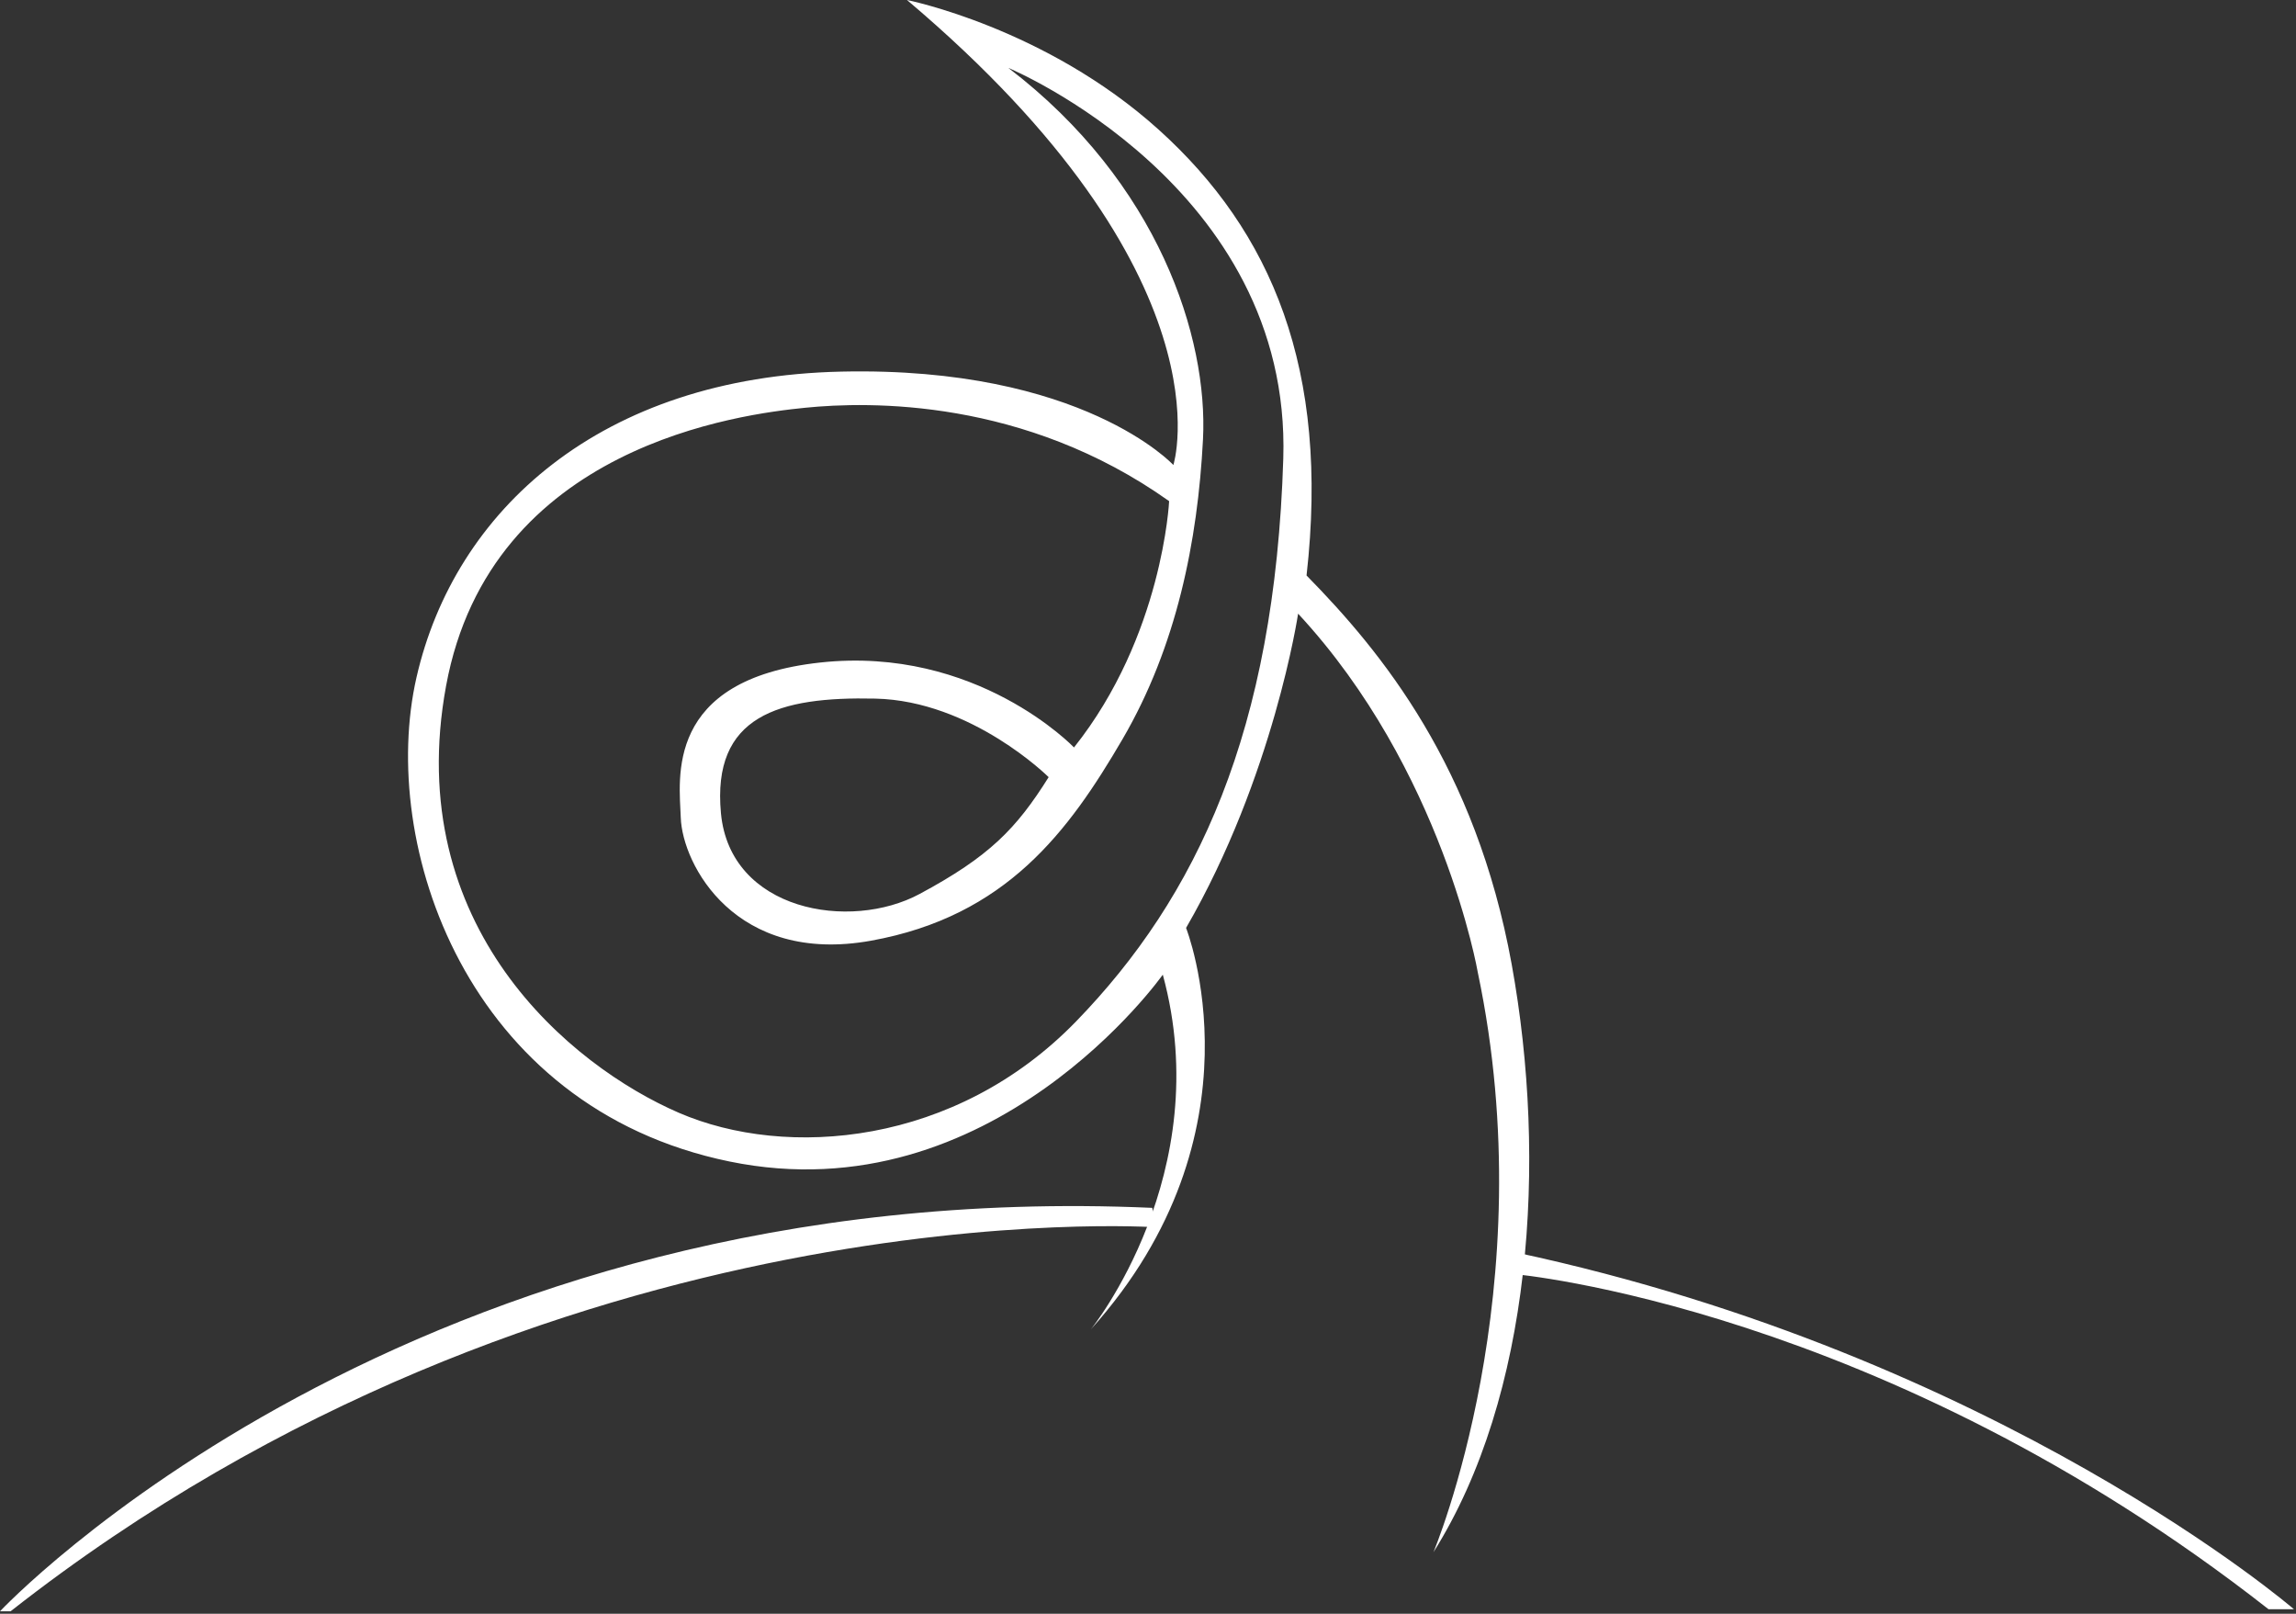 <svg xmlns="http://www.w3.org/2000/svg" width="74" height="52" viewBox="0 0 74 52">
    <rect x="0" y="0" width="74" height="52" fill="#333333" stroke="none"/>
    <g fill="#FFF" fill-rule="evenodd">
        <path d="M33.798 25.042c-1.045 1.665-1.908 2.555-4.157 3.763-2.248 1.209-6.11.548-6.405-2.6-.295-3.147 1.863-3.763 4.974-3.694 3.112.068 5.588 2.531 5.588 2.531M41.36 14.78c-.272 8.792-2.793 14.129-6.677 18.132-3.884 4.002-9.335 4.447-12.81 2.942-3.476-1.506-8.927-5.987-7.496-13.753 1.43-7.766 9.54-8.758 11.584-8.963 2.044-.205 7.052-.308 11.72 3.01 0 0-.205 4.345-3.066 7.937 0 0-3.135-3.284-8.177-2.737-5.043.548-4.539 3.76-4.497 4.995.05 1.522 1.771 4.755 6.132 3.969 4.361-.787 6.371-3.524 8.109-6.5 1.737-2.977 2.419-6.364 2.59-9.648.17-3.284-1.432-8.279-6.27-11.974 0 0 9.131 3.798 8.858 12.59m7.36 16.284c-1.159-6.363-4.191-10.058-6.61-12.52.75-6.638-1.124-11.085-4.77-14.37C33.696.89 29.232 0 29.232 0c10.528 8.895 8.586 14.984 8.586 14.984s-2.93-3.181-10.698-3.01c-7.768.17-12.47 4.481-13.696 9.852-1.227 5.371 1.601 13.856 10.085 15.6 8.483 1.745 13.968-6.02 13.968-6.02 1.75 6.408-2.316 11.426-2.316 11.426 5.69-6.33 3.066-12.932 3.066-12.932 2.828-4.892 3.611-10.126 3.611-10.126 4.668 5.029 5.792 11.563 5.792 11.563 2.147 10.195-1.43 18.679-1.43 18.679 3.168-5.03 3.679-12.59 2.52-18.953"/>
        <path d="M.34 51.92H0s13.184-14.063 37.136-13l.137.627S17.83 38.19.34 51.921M73.932 51.852s-9.457-8.154-25.076-11.495c-.474 1.334-.068.696-.068.696s11.857 1.026 24.326 10.8h.818z"/>
    </g>
</svg>
